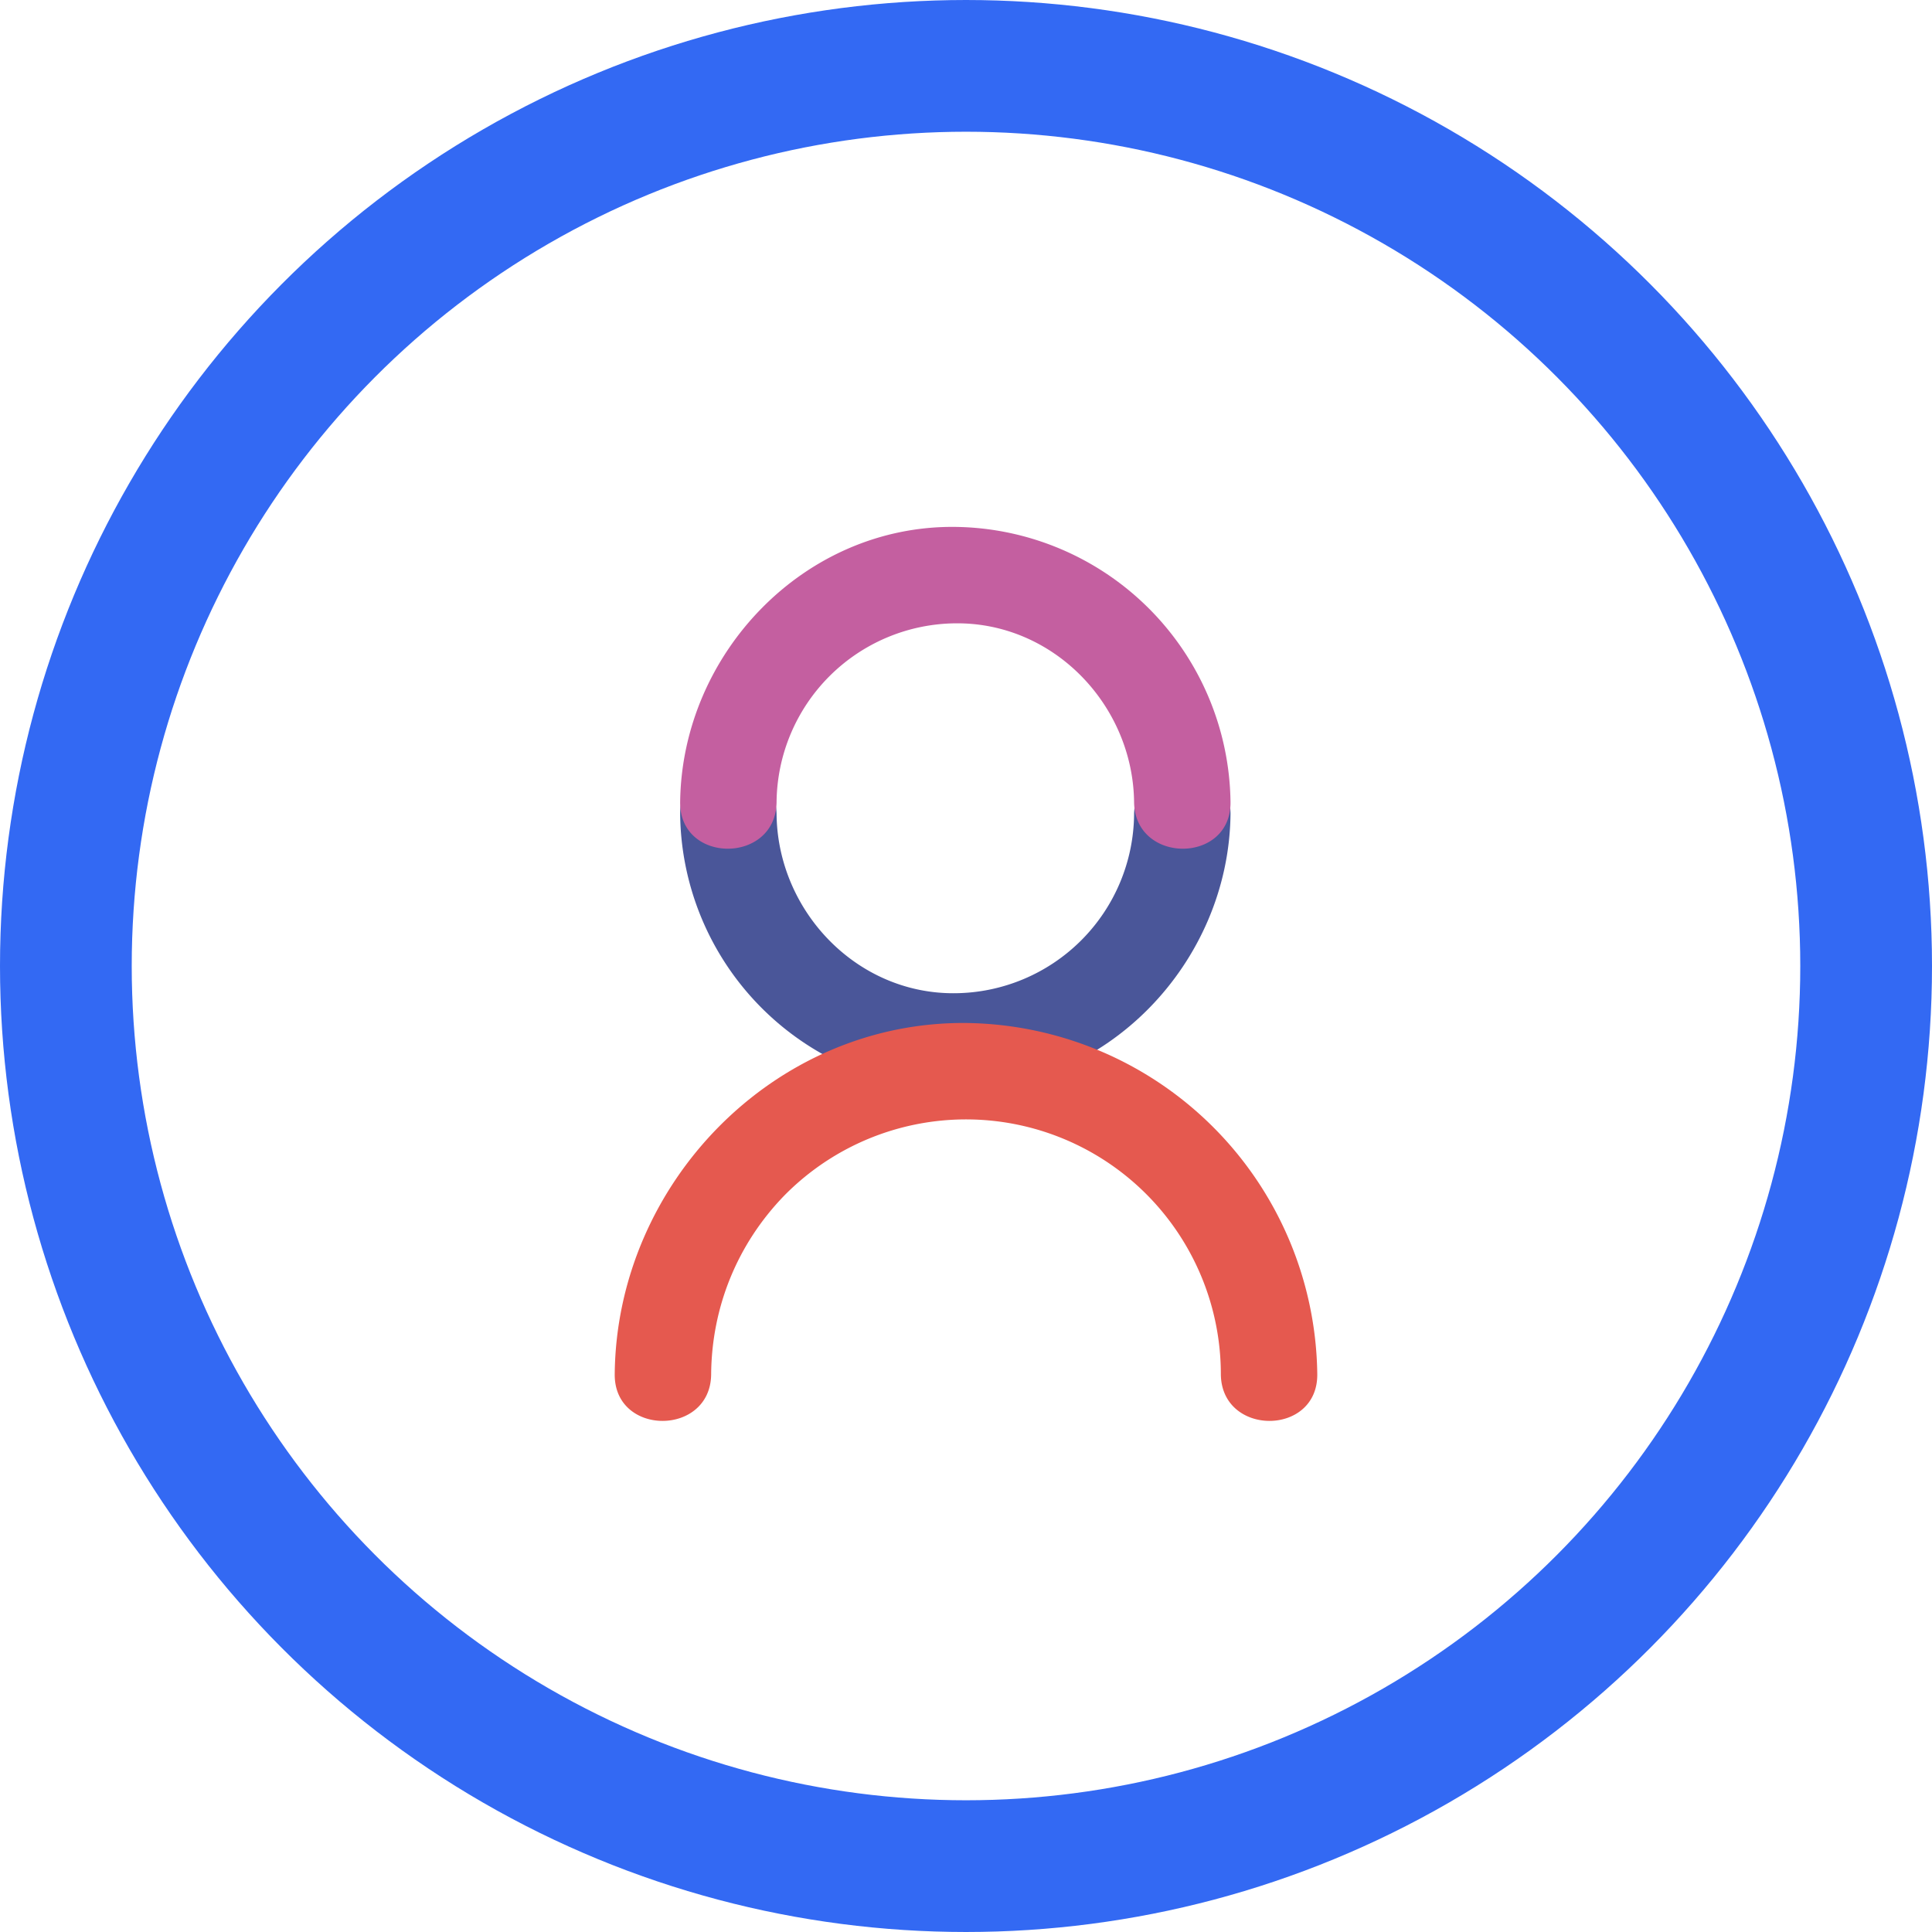 <svg width="22" height="22" fill="none" xmlns="http://www.w3.org/2000/svg"><circle cx="11" cy="11" r="10.25" stroke="#3369F3" stroke-width="1.5"/><path d="M12.914 9.274a2.056 2.056 0 0 1-2.036 2.036c-1.121.013-2.022-.934-2.035-2.036-.008-.707-1.106-.708-1.098 0a3.173 3.173 0 0 0 3.133 3.134c1.72.02 3.114-1.444 3.134-3.134.008-.708-1.09-.707-1.098 0z" fill="#4A5699"/><path d="M8.843 9.133a2.056 2.056 0 0 1 2.035-2.035c1.122-.013 2.023.934 2.036 2.035.008.708 1.106.709 1.098 0A3.173 3.173 0 0 0 10.878 6c-1.72-.02-3.113 1.444-3.133 3.133-.008.709 1.09.708 1.098 0z" fill="#C45FA0"/><path d="M8.098 15.65c.006-.767.299-1.484.83-2.033a2.902 2.902 0 0 1 4.974 2.032c.007.708 1.104.708 1.098 0a4.048 4.048 0 0 0-4-4c-2.192-.019-3.981 1.837-4 4-.006.708 1.092.708 1.098 0z" fill="#E5594F"/></svg>